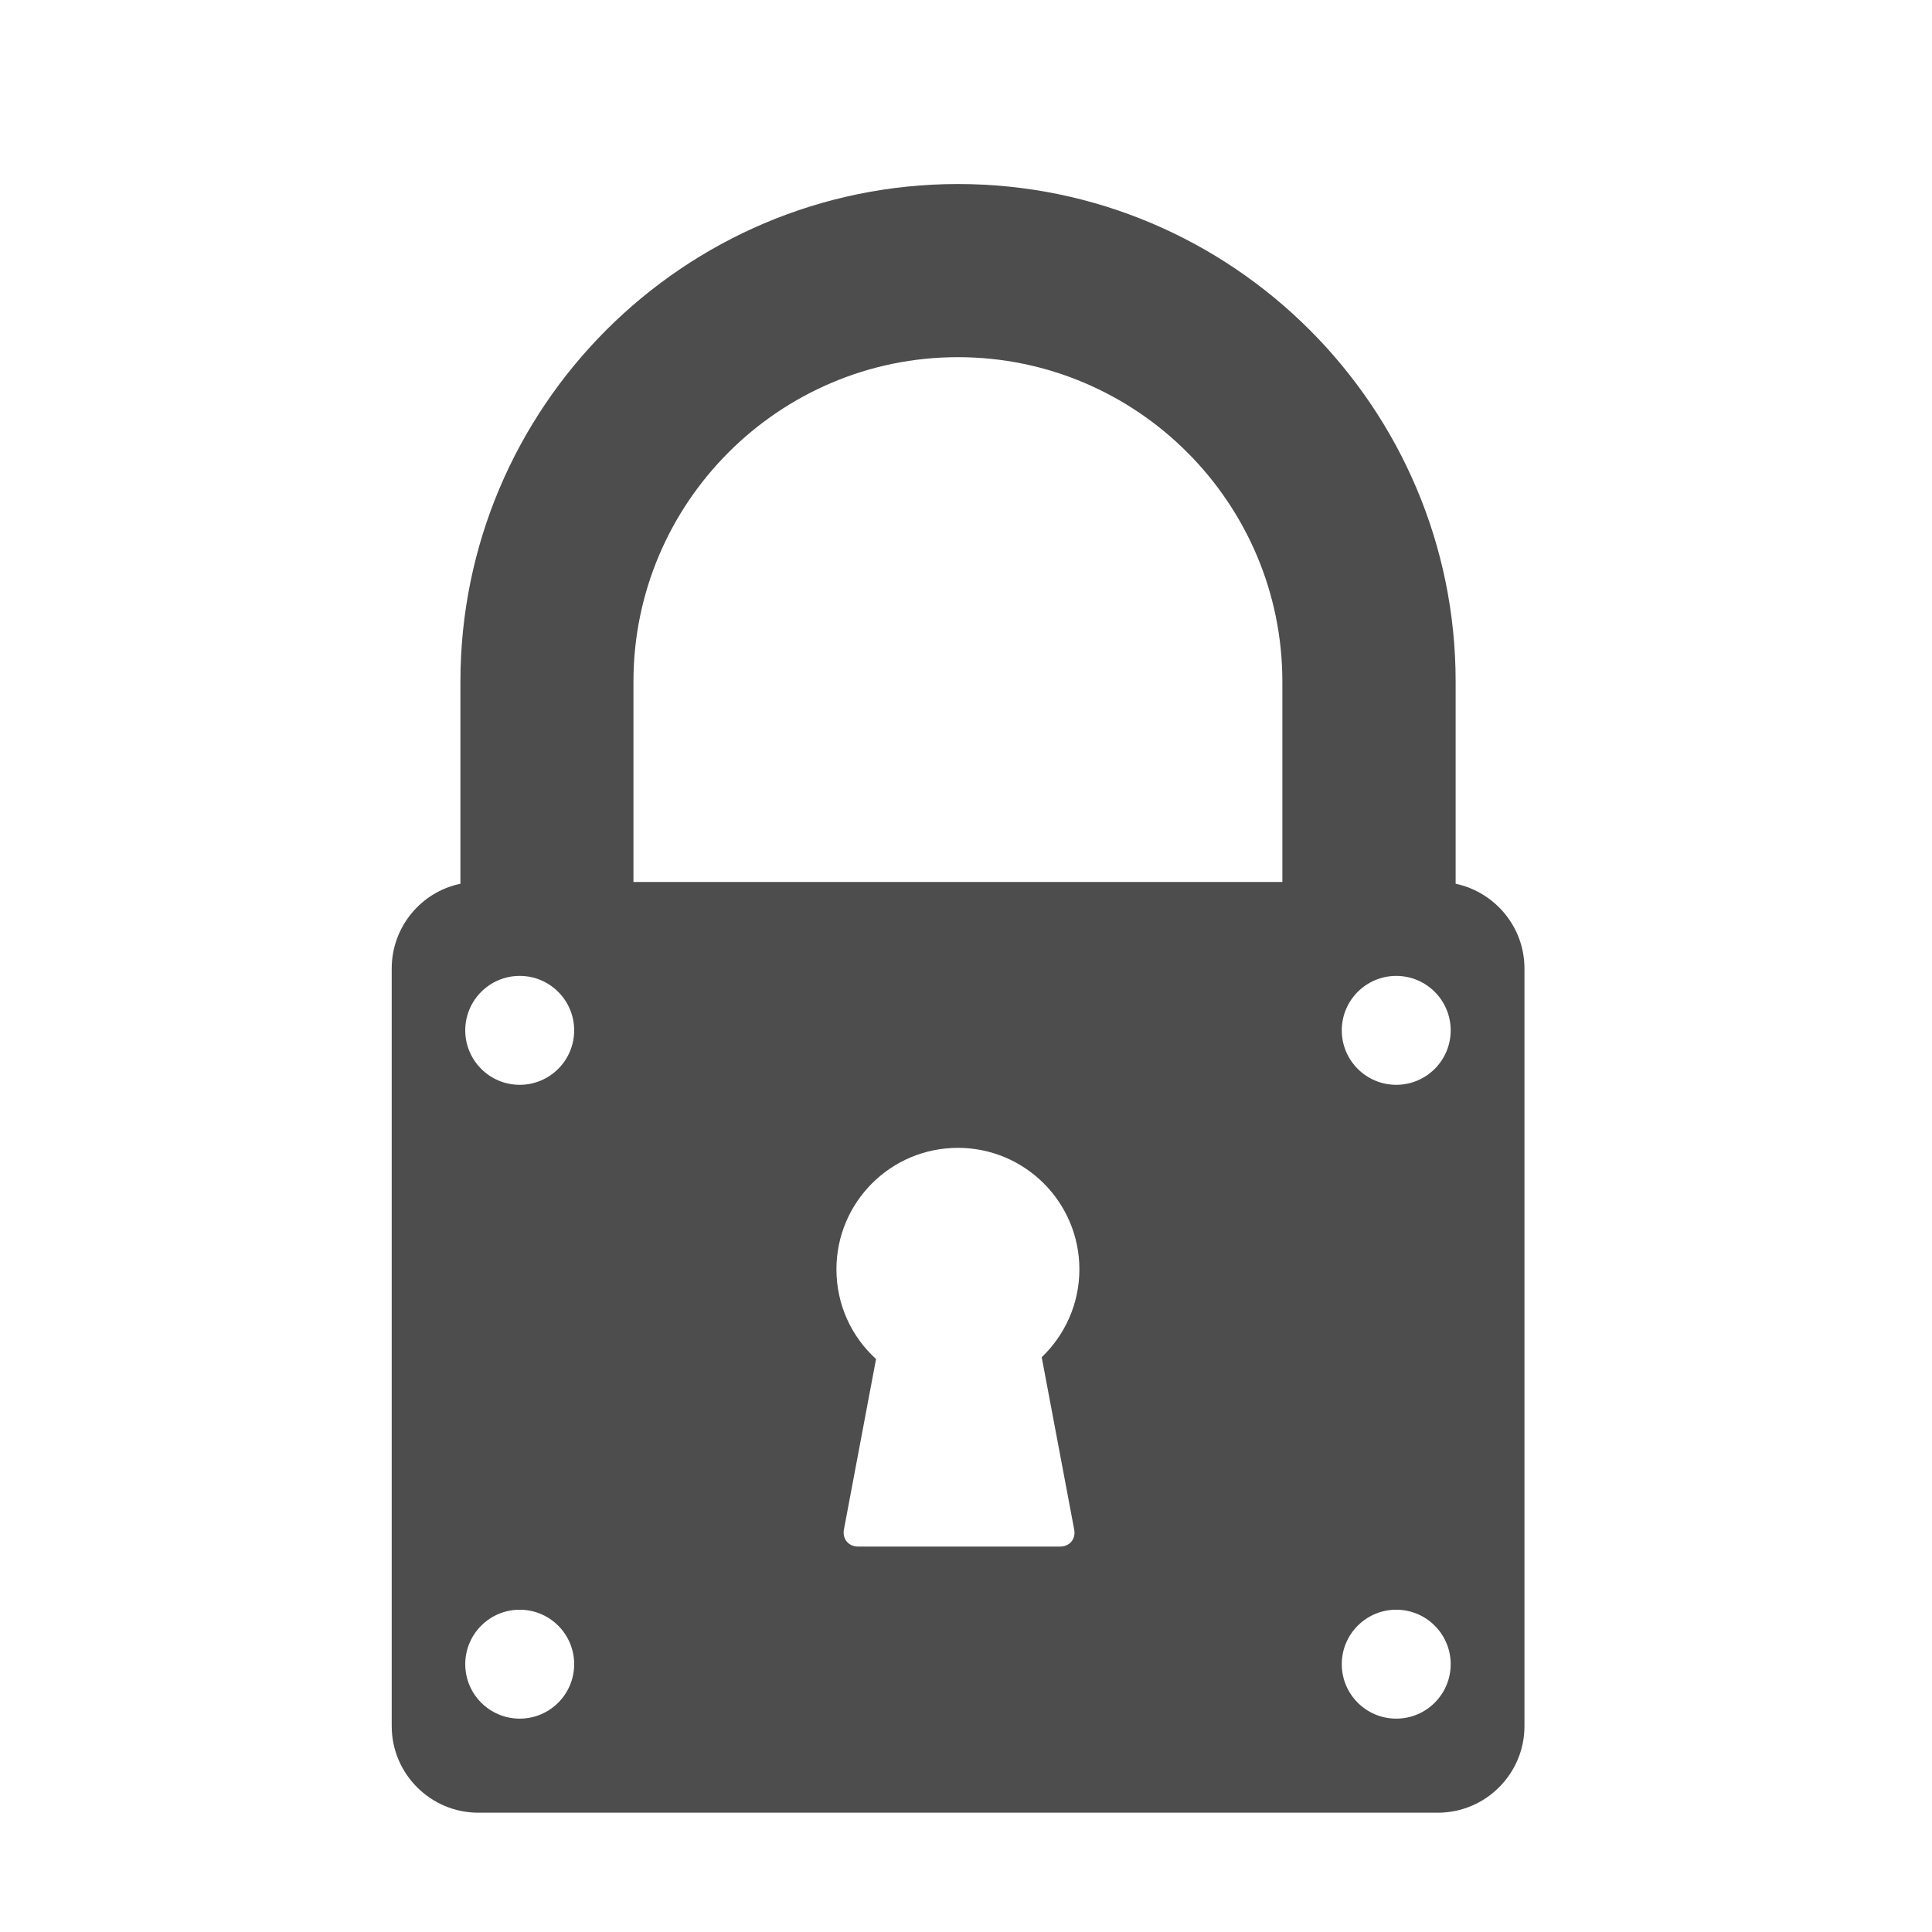 <?xml version="1.0" encoding="UTF-8" standalone="no"?>
<!-- Created with Inkscape (http://www.inkscape.org/) -->

<svg
   xmlns:osb="http://www.openswatchbook.org/uri/2009/osb"
   xmlns:dc="http://purl.org/dc/elements/1.1/"
   xmlns:cc="http://creativecommons.org/ns#"
   xmlns:rdf="http://www.w3.org/1999/02/22-rdf-syntax-ns#"
   xmlns:svg="http://www.w3.org/2000/svg"
   xmlns="http://www.w3.org/2000/svg"
   xmlns:sodipodi="http://sodipodi.sourceforge.net/DTD/sodipodi-0.dtd"
   xmlns:inkscape="http://www.inkscape.org/namespaces/inkscape"
   width="16"
   height="16"
   id="svg2"
   version="1.1"
   inkscape:version="0.91 r13725"
   viewBox="0 0 16 16"
   sodipodi:docname="application-pgp-encrypted.svg">
  <defs
     id="defs4">
    <linearGradient
       osb:paint="gradient"
       id="linearGradient4207">
      <stop
         id="stop3371"
         offset="0"
         style="stop-color:#3498db;stop-opacity:1;" />
      <stop
         id="stop3373"
         offset="1"
         style="stop-color:#3498db;stop-opacity:0;" />
    </linearGradient>
  </defs>
  <sodipodi:namedview
     id="base"
     pagecolor="#ffffff"
     bordercolor="#666666"
     borderopacity="1.0"
     inkscape:pageopacity="0.0"
     inkscape:pageshadow="2"
     inkscape:zoom="6.4346717"
     inkscape:cx="-32.846894"
     inkscape:cy="8.0634279"
     inkscape:document-units="px"
     inkscape:current-layer="layer1"
     showgrid="true"
     inkscape:showpageshadow="false"
     borderlayer="true"
     inkscape:window-width="1366"
     inkscape:window-height="642"
     inkscape:window-x="0"
     inkscape:window-y="33"
     inkscape:window-maximized="0"
     units="px"
     inkscape:snap-bbox="true"
     inkscape:snap-global="true">
    <inkscape:grid
       type="xygrid"
       id="grid4101" />
    <sodipodi:guide
       position="2,14"
       orientation="12,0"
       id="guide4071" />
    <sodipodi:guide
       position="0,-20"
       orientation="0,12"
       id="guide4073" />
    <sodipodi:guide
       position="14,2"
       orientation="-12,0"
       id="guide4075" />
    <sodipodi:guide
       position="14,14"
       orientation="0,-12"
       id="guide4077" />
  </sodipodi:namedview>
  <g
     inkscape:label="Capa 1"
     inkscape:groupmode="layer"
     id="layer1"
     transform="translate(0,-1036.362)">
    <path
       style="fill:#4d4d4d;fill-opacity:1"
       inkscape:connector-curvature="0"
       id="path3"
       d="m 12.055,1043.681 0,-1.674 c 0,-2.272 -1.849,-4.121 -4.121,-4.121 -2.272,0 -4.121,1.849 -4.121,4.121 l 0,1.674 c -0.325,0.067 -0.569,0.357 -0.569,0.702 l 0,6.274 c 0,0.395 0.322,0.717 0.717,0.717 l 7.947,0 c 0.395,0 0.717,-0.322 0.717,-0.717 l 0,-6.274 c 0,-0.345 -0.245,-0.633 -0.569,-0.702 z m -7.751,6.914 c -0.249,0 -0.451,-0.202 -0.451,-0.451 0,-0.249 0.202,-0.451 0.451,-0.451 0.249,0 0.451,0.202 0.451,0.451 0,0.249 -0.202,0.451 -0.451,0.451 z m 0,-5.249 c -0.249,0 -0.451,-0.202 -0.451,-0.451 0,-0.249 0.202,-0.451 0.451,-0.451 0.249,0 0.451,0.202 0.451,0.451 0,0.249 -0.202,0.451 -0.451,0.451 z m 4.592,3.683 c 0.015,0.079 -0.038,0.141 -0.117,0.141 l -1.673,0 c -0.079,0 -0.131,-0.063 -0.117,-0.141 l 0.266,-1.412 c -0.202,-0.184 -0.328,-0.448 -0.328,-0.743 0,-0.556 0.45,-1.006 1.006,-1.006 0.555,0 1.006,0.45 1.006,1.006 0,0.286 -0.12,0.544 -0.312,0.728 l 0.269,1.427 z m 1.725,-5.363 -5.375,0 0,-1.659 c 0,-1.482 1.206,-2.687 2.687,-2.687 1.482,0 2.687,1.206 2.687,2.687 l 0,1.659 z m 0.942,6.929 c -0.249,0 -0.451,-0.202 -0.451,-0.451 0,-0.249 0.202,-0.451 0.451,-0.451 0.249,0 0.451,0.202 0.451,0.451 0,0.249 -0.202,0.451 -0.451,0.451 z m 0,-5.249 c -0.249,0 -0.451,-0.202 -0.451,-0.451 0,-0.249 0.202,-0.451 0.451,-0.451 0.249,0 0.451,0.202 0.451,0.451 0,0.249 -0.202,0.451 -0.451,0.451 z" />
  </g>
</svg>
